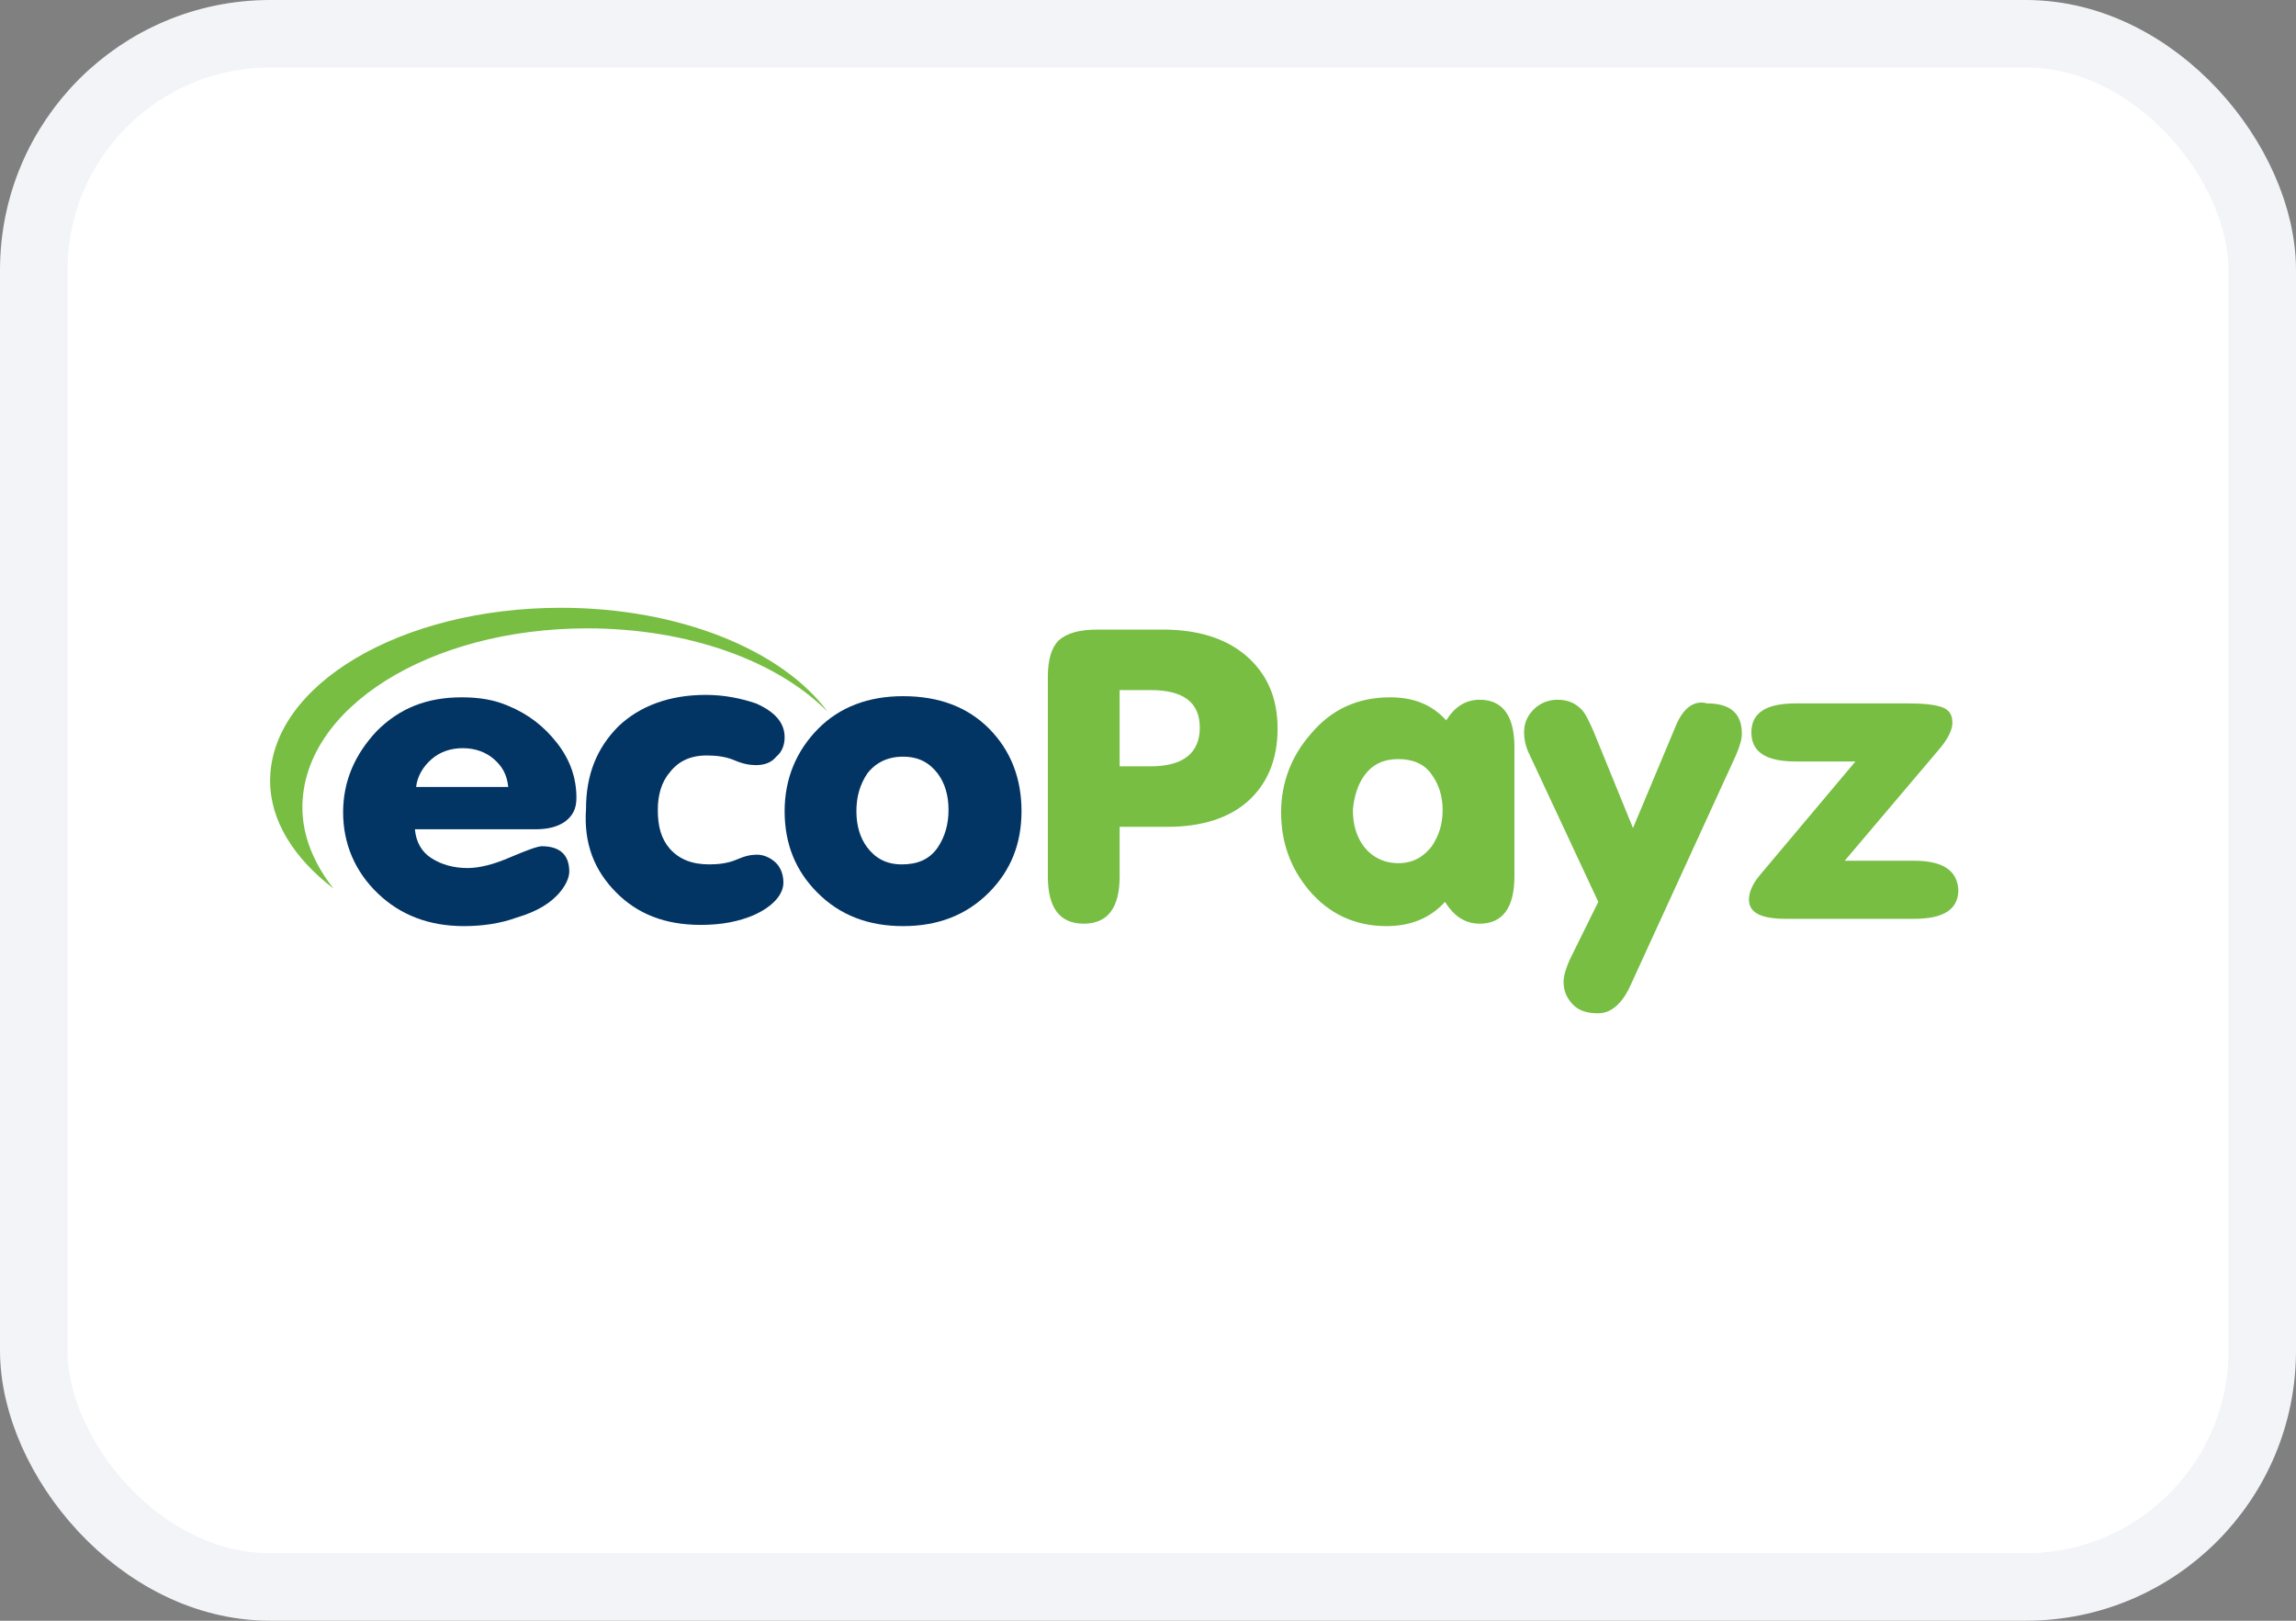 <svg width="34" height="24" viewBox="0 0 34 24" fill="none" xmlns="http://www.w3.org/2000/svg">
<rect x="0" y="0" width="34" height="24" fill="#808080" stroke="none"/>
<rect x="0.5" y="0.5" width="33" height="23" rx="3.5" fill="white"/>
<rect x="0.5" y="0.5" width="33" height="23" rx="3.5" stroke="#F2F4F7"/>
<path d="M8.305 9C5.931 9 4 10.147 4 11.563C4 12.155 4.354 12.71 4.939 13.158C4.656 12.8 4.478 12.388 4.478 11.957C4.478 10.488 6.356 9.305 8.695 9.305C10.201 9.305 11.512 9.789 12.257 10.541C11.583 9.627 10.06 9 8.305 9Z" fill="#77BE43"/>
<path d="M7.934 12.28C8.111 12.28 8.253 12.244 8.359 12.172C8.483 12.083 8.536 11.975 8.536 11.814C8.536 11.527 8.447 11.258 8.253 11.008C8.058 10.757 7.827 10.577 7.526 10.452C7.314 10.362 7.101 10.326 6.835 10.326C6.321 10.326 5.914 10.488 5.577 10.828C5.258 11.169 5.081 11.563 5.081 12.029C5.081 12.495 5.258 12.907 5.595 13.23C5.932 13.553 6.357 13.714 6.871 13.714C7.136 13.714 7.402 13.678 7.65 13.588C7.951 13.499 8.164 13.373 8.306 13.194C8.377 13.105 8.43 12.997 8.43 12.907C8.43 12.656 8.288 12.531 8.022 12.531C7.969 12.531 7.81 12.585 7.562 12.692C7.314 12.8 7.101 12.854 6.924 12.854C6.711 12.854 6.534 12.8 6.392 12.71C6.25 12.621 6.162 12.477 6.144 12.28H7.934ZM6.392 11.241C6.516 11.133 6.676 11.079 6.853 11.079C7.03 11.079 7.189 11.133 7.314 11.241C7.438 11.348 7.508 11.473 7.526 11.653H6.162C6.18 11.492 6.268 11.348 6.392 11.241Z" fill="#033564"/>
<path d="M9.121 13.212C9.44 13.535 9.847 13.696 10.379 13.696C10.698 13.696 10.946 13.642 11.158 13.553C11.442 13.427 11.601 13.248 11.601 13.069C11.601 12.961 11.566 12.854 11.495 12.782C11.424 12.71 11.318 12.656 11.211 12.656C11.123 12.656 11.034 12.674 10.91 12.728C10.786 12.782 10.644 12.8 10.503 12.8C10.255 12.8 10.06 12.728 9.918 12.567C9.794 12.423 9.741 12.244 9.741 11.993C9.741 11.778 9.794 11.581 9.918 11.438C10.042 11.276 10.219 11.187 10.467 11.187C10.609 11.187 10.751 11.205 10.875 11.258C10.999 11.312 11.105 11.33 11.194 11.33C11.318 11.33 11.424 11.294 11.495 11.205C11.584 11.133 11.619 11.025 11.619 10.918C11.619 10.703 11.477 10.541 11.194 10.416C10.981 10.344 10.733 10.29 10.45 10.29C9.918 10.29 9.475 10.452 9.156 10.757C8.837 11.079 8.678 11.473 8.678 11.975C8.642 12.495 8.802 12.889 9.121 13.212Z" fill="#033564"/>
<path d="M12.098 13.212C12.434 13.553 12.859 13.714 13.373 13.714C13.887 13.714 14.312 13.553 14.649 13.212C14.968 12.889 15.127 12.495 15.127 12.011C15.127 11.527 14.968 11.115 14.649 10.792C14.33 10.47 13.905 10.309 13.373 10.309C12.859 10.309 12.434 10.47 12.115 10.792C11.796 11.115 11.619 11.527 11.619 12.011C11.619 12.495 11.779 12.889 12.098 13.212ZM12.842 11.456C12.966 11.294 13.143 11.205 13.373 11.205C13.604 11.205 13.763 11.294 13.887 11.456C13.993 11.599 14.046 11.778 14.046 11.993C14.046 12.208 13.993 12.388 13.887 12.549C13.763 12.728 13.586 12.8 13.355 12.8C13.125 12.8 12.966 12.71 12.842 12.549C12.735 12.405 12.682 12.226 12.682 12.011C12.682 11.796 12.735 11.617 12.842 11.456Z" fill="#033564"/>
<path d="M16.58 10.219H17.04C17.519 10.219 17.767 10.398 17.767 10.774C17.767 11.151 17.519 11.348 17.04 11.348H16.58V10.219ZM16.58 12.979V12.244H17.288C17.785 12.244 18.192 12.119 18.476 11.868C18.759 11.617 18.919 11.258 18.919 10.792C18.919 10.326 18.759 9.968 18.44 9.699C18.139 9.448 17.731 9.323 17.218 9.323H16.261C15.977 9.323 15.8 9.376 15.676 9.484C15.57 9.591 15.517 9.771 15.517 10.022V12.979C15.517 13.445 15.694 13.678 16.048 13.678C16.402 13.678 16.58 13.445 16.58 12.979Z" fill="#77BE43"/>
<path d="M20.211 11.473C20.335 11.312 20.494 11.241 20.707 11.241C20.92 11.241 21.097 11.312 21.203 11.473C21.309 11.617 21.363 11.796 21.363 11.993C21.363 12.208 21.309 12.37 21.203 12.531C21.079 12.692 20.92 12.782 20.707 12.782C20.494 12.782 20.317 12.692 20.193 12.531C20.087 12.388 20.034 12.208 20.034 11.993C20.052 11.796 20.105 11.617 20.211 11.473ZM21.912 13.678C22.248 13.678 22.426 13.445 22.426 12.979V11.061C22.426 10.595 22.248 10.362 21.912 10.362C21.699 10.362 21.54 10.47 21.416 10.667C21.203 10.434 20.937 10.326 20.583 10.326C20.105 10.326 19.715 10.506 19.414 10.864C19.13 11.187 18.971 11.581 18.971 12.029C18.971 12.477 19.112 12.854 19.378 13.176C19.679 13.535 20.069 13.714 20.53 13.714C20.902 13.714 21.186 13.588 21.398 13.355C21.522 13.553 21.682 13.678 21.912 13.678Z" fill="#77BE43"/>
<path d="M24.82 10.739L24.182 12.262L23.597 10.828C23.526 10.667 23.473 10.559 23.42 10.506C23.331 10.416 23.225 10.362 23.065 10.362C22.924 10.362 22.8 10.416 22.711 10.506C22.622 10.595 22.569 10.703 22.569 10.846C22.569 10.936 22.587 11.025 22.622 11.115L23.668 13.355L23.243 14.216C23.189 14.341 23.154 14.449 23.154 14.539C23.154 14.682 23.207 14.789 23.296 14.879C23.384 14.969 23.508 15.005 23.668 15.005C23.845 15.005 24.005 14.879 24.128 14.628L25.705 11.187C25.759 11.061 25.794 10.954 25.794 10.864C25.794 10.559 25.617 10.416 25.28 10.416C25.085 10.362 24.926 10.488 24.82 10.739Z" fill="#77BE43"/>
<path d="M28.345 12.746H27.317L28.699 11.115C28.841 10.954 28.912 10.81 28.912 10.703C28.912 10.577 28.858 10.506 28.752 10.47C28.646 10.434 28.486 10.416 28.256 10.416H26.59C26.148 10.416 25.935 10.559 25.935 10.846C25.935 11.133 26.148 11.276 26.59 11.276H27.476L26.059 12.961C25.953 13.087 25.899 13.212 25.899 13.32C25.899 13.517 26.077 13.606 26.449 13.606H28.345C28.788 13.606 29 13.463 29 13.176C28.982 12.889 28.77 12.746 28.345 12.746Z" fill="#77BE43"/>
</svg>
